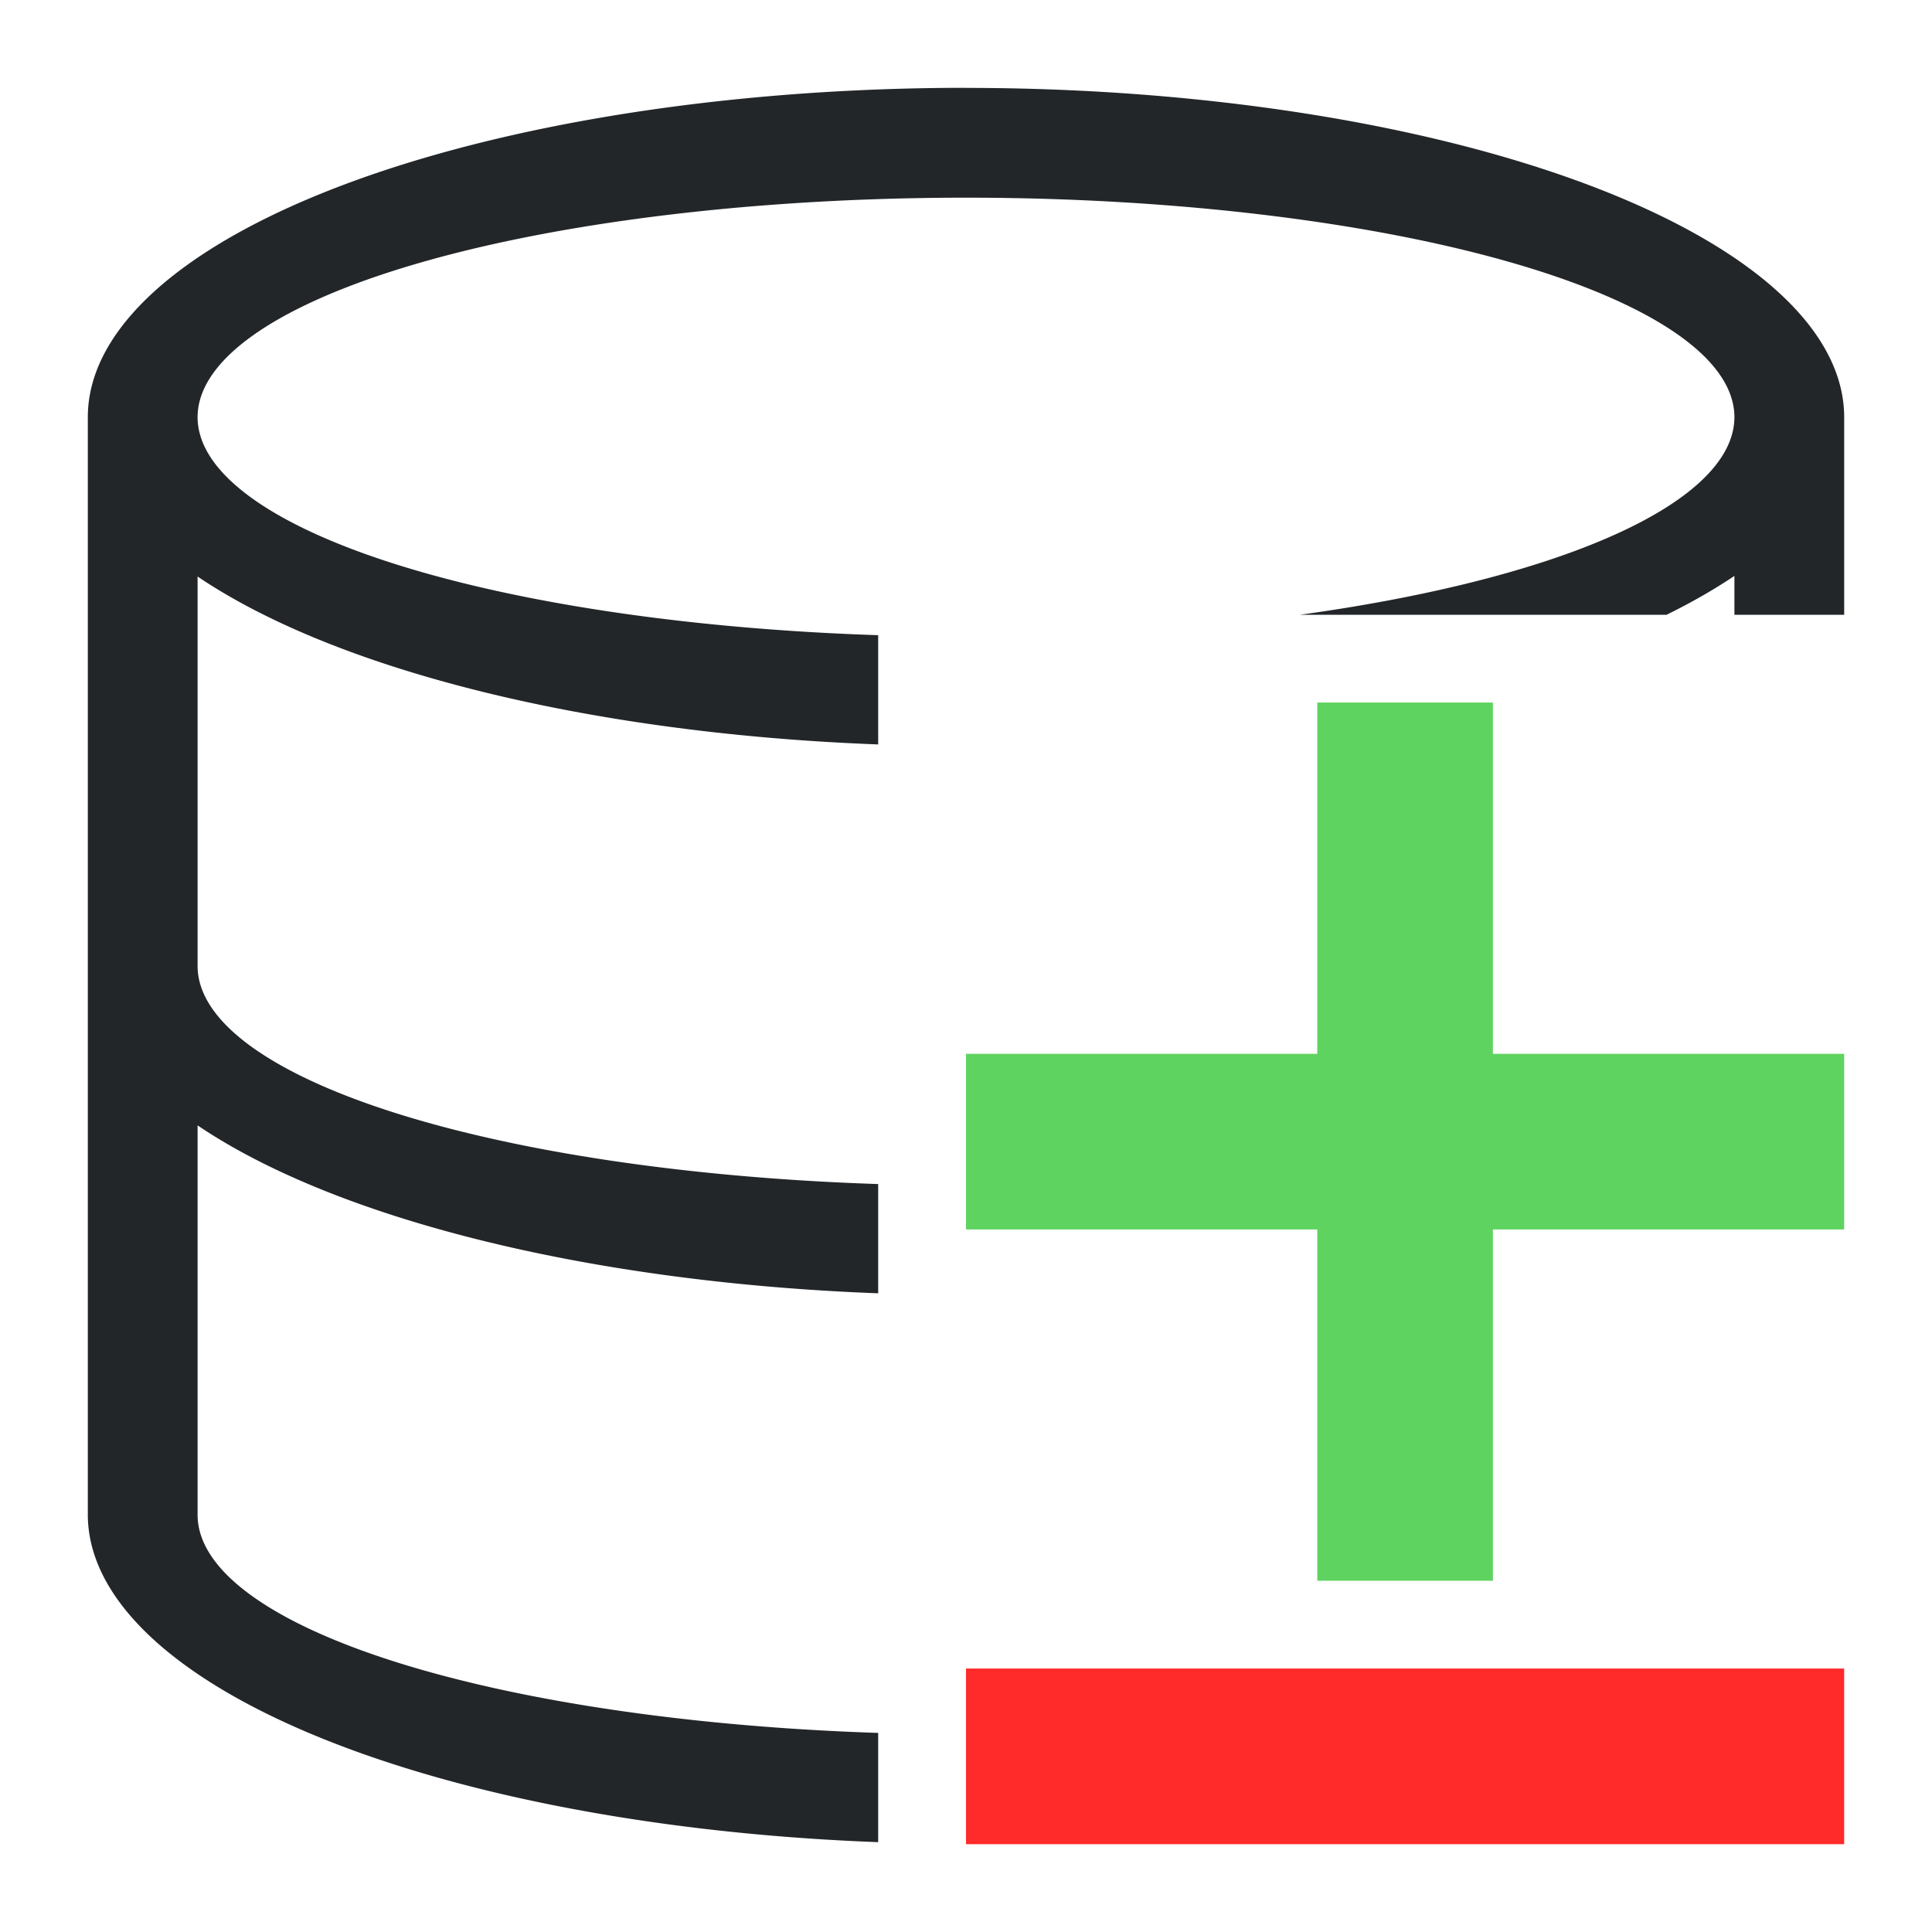 <?xml version="1.0" encoding="UTF-8"?>
<svg version="1.1" viewBox="0 0 22 22" xmlns="http://www.w3.org/2000/svg"><defs><style type="text/css">.ColorScheme-Text {
        color:#eff0f1
      }</style></defs><path d="m11 1a10 3.75 0 0 0-10 3.75v12.5a10 3.75 0 0 0 9 3.727v-1.244a8.75 2.5 0 0 1-7.75-2.482v-4.436a10 3.75 0 0 0 7.75 1.912v-1.244a8.75 2.5 0 0 1-7.75-2.482v-4.436a10 3.75 0 0 0 7.75 1.912v-1.244a8.75 2.5 0 0 1-7.75-2.482 8.75 2.5 0 0 1 8.75-2.5 8.75 2.5 0 0 1 8.75 2.5 8.75 2.5 0 0 1-4.951 2.25h4.178a10 3.75 0 0 0 0.773-0.443v0.443h1.25v-2.25a10 3.75 0 0 0-10-3.75z" color="#eff0f1" fill="#232629"/><path d="m15 8v4h-4v2h4v4h2v-4h4v-2h-4v-4z" color="#eff0f1" fill="#5fd35f"/><path class="ColorScheme-Text" d="m11 19v2h10v-2z" color="#eff0f1" fill="#ff2a2a"/></svg>
